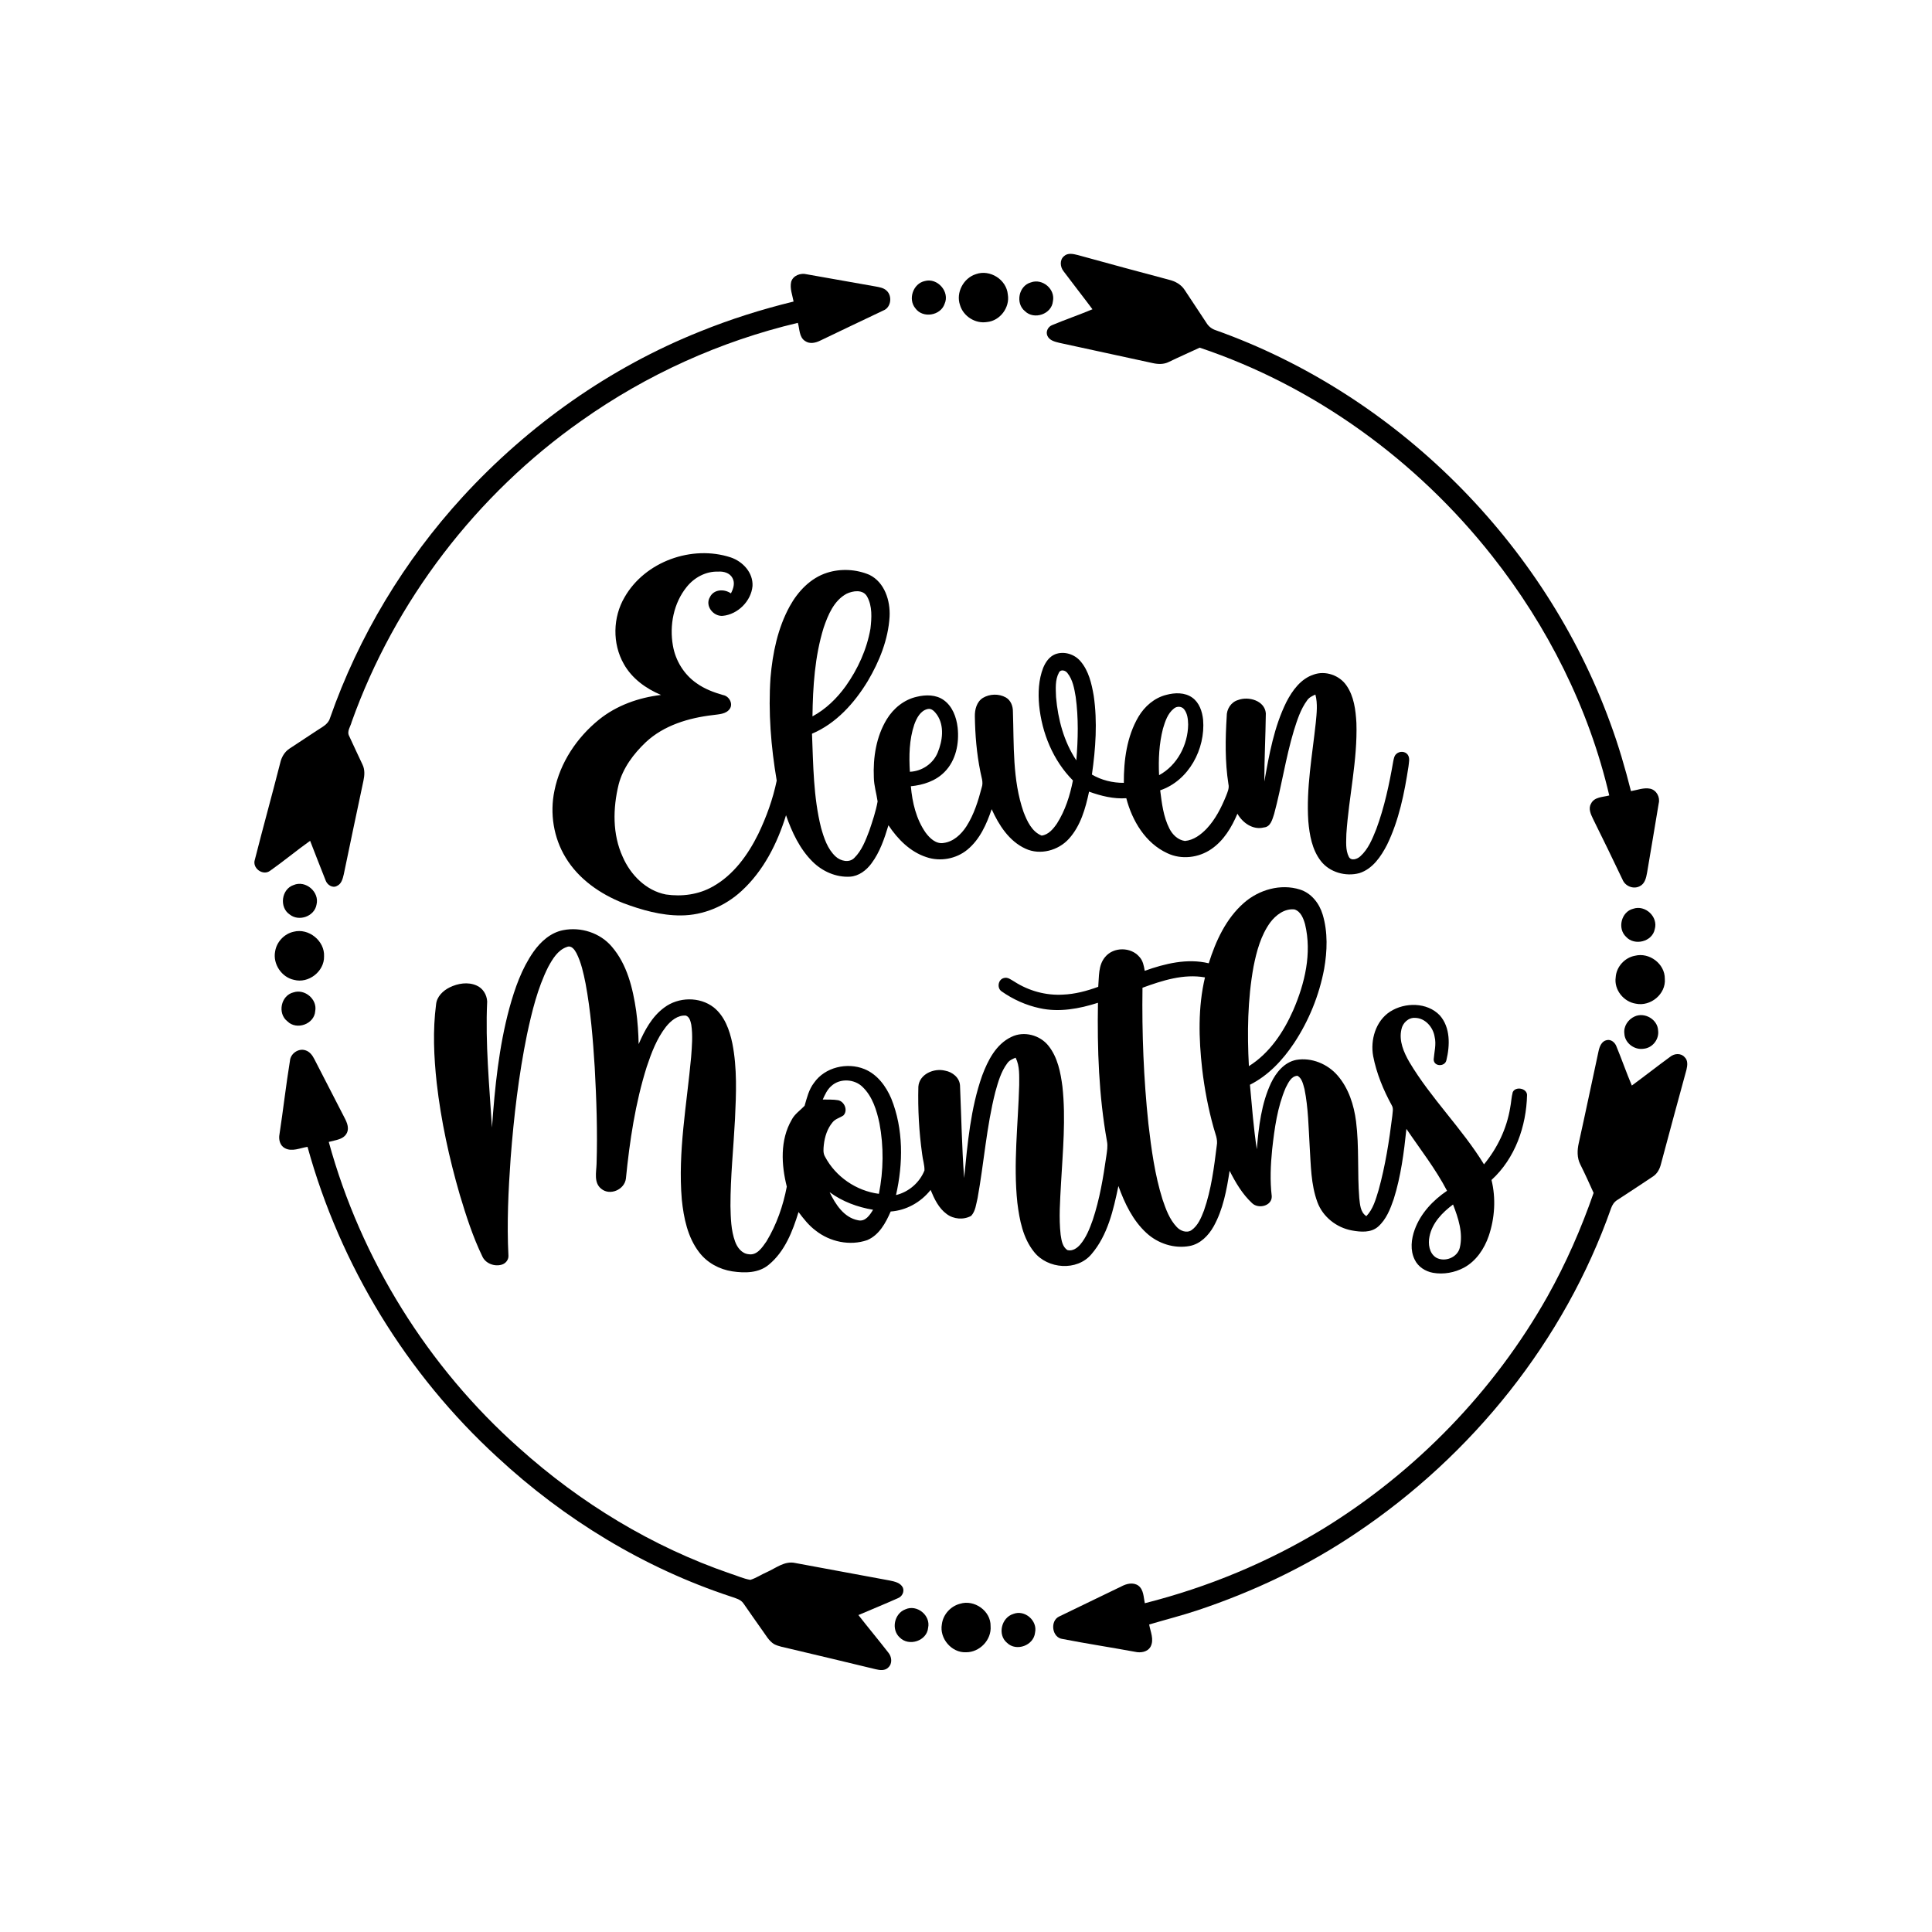 <?xml version="1.0" encoding="UTF-8" ?>
<!DOCTYPE svg PUBLIC "-//W3C//DTD SVG 1.1//EN" "http://www.w3.org/Graphics/SVG/1.1/DTD/svg11.dtd">
<svg width="1200pt" height="1200pt" viewBox="0 0 1200 1200" version="1.1" xmlns="http://www.w3.org/2000/svg">
<g id="#000000ff">
<path fill="#000000" opacity="1.00" d=" M 660.93 159.07 C 663.26 156.89 666.69 157.73 669.46 158.42 C 688.36 163.63 707.28 168.79 726.24 173.80 C 730.01 174.71 733.62 176.72 735.78 180.04 C 740.28 186.92 744.89 193.73 749.39 200.62 C 750.65 202.71 752.64 204.27 754.96 205.05 C 867.30 244.98 959.43 337.14 1000.17 449.09 C 1005.28 462.92 1009.40 477.09 1013.02 491.37 C 1016.97 490.73 1020.98 489.03 1025.03 489.89 C 1028.92 490.80 1031.22 495.17 1030.26 498.97 C 1027.90 513.34 1025.45 527.69 1023.03 542.04 C 1022.46 545.18 1021.68 548.92 1018.49 550.43 C 1014.54 552.54 1009.37 550.39 1007.77 546.31 C 1001.76 533.69 995.66 521.11 989.44 508.59 C 988.07 505.72 986.41 502.29 988.19 499.22 C 990.22 494.90 995.58 495.15 999.54 494.07 C 986.87 439.82 961.22 388.92 926.75 345.28 C 880.12 286.16 816.70 239.90 745.15 215.94 C 738.76 218.95 732.28 221.75 725.93 224.83 C 722.88 226.38 719.33 226.26 716.08 225.55 C 696.72 221.30 677.33 217.19 657.98 212.94 C 655.21 212.26 651.86 211.48 650.57 208.61 C 649.34 205.94 650.99 202.82 653.66 201.87 C 661.88 198.43 670.33 195.55 678.55 192.09 C 672.66 184.18 666.53 176.44 660.64 168.54 C 658.45 165.89 658.03 161.37 660.93 159.07 Z" />
<path fill="#000000" opacity="1.00" d=" M 491.41 175.05 C 492.60 171.05 497.30 169.40 501.10 170.37 C 515.40 172.86 529.70 175.44 544.00 177.96 C 546.29 178.40 548.80 178.78 550.58 180.44 C 554.37 183.71 553.53 190.97 548.70 192.83 C 535.65 199.05 522.58 205.24 509.55 211.51 C 506.65 212.98 502.96 213.83 500.10 211.84 C 496.27 209.46 496.73 204.35 495.55 200.53 C 447.42 211.93 401.56 232.68 361.21 261.27 C 295.97 307.08 245.25 373.30 218.43 448.39 C 217.76 451.23 215.27 454.22 216.87 457.15 C 219.58 463.07 222.38 468.96 225.14 474.86 C 226.72 478.04 226.45 481.71 225.71 485.08 C 221.57 504.40 217.56 523.75 213.52 543.09 C 212.88 545.78 212.11 549.03 209.31 550.25 C 206.58 551.85 203.26 549.60 202.29 546.94 C 198.98 538.74 195.86 530.46 192.62 522.24 C 184.20 528.23 176.26 534.87 167.81 540.81 C 163.33 544.24 156.46 539.22 158.31 533.90 C 163.39 513.87 168.93 493.96 174.03 473.93 C 174.82 470.34 176.74 466.95 179.88 464.93 C 185.47 461.18 191.16 457.57 196.75 453.81 C 199.85 451.69 203.84 449.97 204.97 446.02 C 222.71 395.23 251.07 348.22 287.41 308.56 C 328.25 264.09 378.74 228.29 434.89 205.87 C 453.73 198.24 473.16 192.11 492.91 187.30 C 492.18 183.27 490.48 179.17 491.41 175.05 Z" />
<path fill="#000000" opacity="1.00" d=" M 606.19 170.27 C 614.88 167.14 625.18 173.69 625.97 182.89 C 627.38 190.92 621.17 199.28 613.01 200.02 C 605.81 201.19 598.33 196.47 596.28 189.48 C 593.60 181.76 598.45 172.66 606.19 170.27 Z" />
<path fill="#000000" opacity="1.00" d=" M 574.47 174.55 C 582.28 172.39 590.08 181.25 586.72 188.69 C 584.24 196.10 573.17 197.89 568.58 191.53 C 563.79 185.82 567.17 176.05 574.47 174.55 Z" />
<path fill="#000000" opacity="1.00" d=" M 640.30 175.41 C 647.48 172.74 655.60 179.61 653.98 187.15 C 653.20 195.15 642.34 198.83 636.65 193.31 C 630.54 188.41 632.71 177.49 640.30 175.41 Z" />
<path fill="#000000" opacity="1.00" d=" M 387.93 370.95 C 400.62 348.74 429.78 338.31 453.89 346.22 C 461.40 348.77 467.83 355.67 467.40 363.99 C 466.57 373.35 458.27 381.61 448.94 382.51 C 443.08 383.02 437.70 376.30 440.94 370.89 C 443.33 365.95 449.85 365.65 453.98 368.56 C 455.51 365.68 456.67 362.08 454.95 359.02 C 453.27 355.82 449.42 354.78 446.05 355.04 C 438.48 354.77 431.26 358.67 426.58 364.49 C 418.38 374.55 415.72 388.39 417.96 401.02 C 419.55 410.32 424.85 418.96 432.64 424.35 C 437.58 427.91 443.33 430.06 449.15 431.72 C 452.81 432.34 455.52 437.04 453.27 440.29 C 450.96 443.62 446.46 443.61 442.86 444.14 C 427.83 445.88 412.33 450.48 401.07 461.04 C 393.48 468.27 386.90 477.01 384.24 487.29 C 380.65 502.04 380.34 518.18 386.78 532.21 C 391.64 543.42 401.30 553.20 413.60 555.58 C 423.48 557.03 433.94 555.66 442.69 550.68 C 455.59 543.50 464.55 531.00 470.97 518.01 C 476.04 507.46 480.07 496.32 482.43 484.85 C 478.86 463.77 477.11 442.27 478.58 420.90 C 479.88 405.61 483.07 390.14 490.50 376.58 C 495.60 367.33 503.42 359.00 513.72 355.75 C 522.23 353.03 531.77 353.55 539.98 357.02 C 549.47 361.66 553.04 373.08 552.54 382.98 C 551.70 397.22 546.20 410.82 539.01 422.99 C 530.70 436.69 519.37 449.36 504.35 455.72 C 505.13 475.25 505.20 495.06 509.97 514.13 C 511.79 520.55 513.99 527.34 519.02 531.99 C 522.07 534.83 527.53 536.14 530.70 532.79 C 535.31 528.22 537.65 521.95 539.92 516.00 C 541.94 510.02 543.99 504.00 545.10 497.79 C 544.39 492.83 542.84 487.98 542.76 482.93 C 542.22 470.52 544.22 457.53 550.76 446.79 C 554.90 439.96 561.58 434.51 569.47 432.77 C 574.99 431.44 581.33 431.38 586.14 434.82 C 591.60 438.68 594.05 445.44 594.80 451.85 C 595.88 461.61 593.78 472.42 586.59 479.56 C 581.12 485.12 573.36 487.62 565.75 488.35 C 566.63 498.44 569.04 508.74 574.92 517.16 C 577.50 520.64 581.34 524.38 586.08 523.58 C 592.19 522.80 597.01 518.26 600.24 513.29 C 604.97 505.92 607.58 497.45 609.78 489.05 C 610.92 485.76 609.46 482.45 608.90 479.22 C 606.62 467.98 605.68 456.49 605.50 445.04 C 605.40 440.73 606.63 435.87 610.52 433.46 C 614.74 430.93 620.41 430.78 624.72 433.19 C 627.82 434.93 629.17 438.57 629.14 441.99 C 629.85 462.82 628.79 484.30 635.73 504.30 C 637.94 510.02 640.89 516.57 646.97 519.00 C 651.24 518.47 654.20 514.85 656.49 511.52 C 661.64 503.43 664.58 494.12 666.41 484.76 C 654.09 472.35 647.13 455.32 645.42 438.06 C 644.72 430.28 645.08 422.21 647.92 414.85 C 649.36 411.35 651.69 407.87 655.32 406.39 C 660.86 404.22 667.47 406.31 671.21 410.83 C 676.25 416.77 678.04 424.65 679.33 432.15 C 681.70 448.39 680.52 464.93 678.21 481.11 C 684.21 484.61 691.10 486.28 698.03 486.24 C 697.97 472.17 699.88 457.48 707.12 445.17 C 710.94 438.74 717.02 433.43 724.38 431.60 C 729.70 430.16 735.91 429.97 740.58 433.33 C 744.93 436.45 746.74 441.92 747.27 447.05 C 748.78 465.20 738.39 484.85 720.61 490.88 C 721.63 498.95 722.60 507.29 726.34 514.64 C 728.24 518.42 731.65 521.76 735.99 522.34 C 741.35 521.87 745.92 518.42 749.53 514.64 C 754.94 508.85 758.56 501.67 761.53 494.39 C 762.42 492.03 763.63 489.57 762.99 486.99 C 760.82 473.10 761.06 458.98 761.93 445.00 C 761.82 440.49 764.59 436.07 769.01 434.79 C 775.48 432.32 785.55 435.14 786.23 443.03 C 786.07 457.17 785.28 471.30 785.30 485.45 C 788.31 468.62 791.35 451.45 799.01 436.00 C 802.72 428.82 807.98 421.56 816.00 418.97 C 823.26 416.39 831.92 419.41 836.27 425.70 C 841.00 432.46 842.03 441.00 842.49 449.03 C 843.24 472.20 837.77 494.94 836.25 517.96 C 836.20 522.71 835.57 527.88 837.82 532.26 C 839.37 534.94 843.07 533.57 844.88 531.89 C 849.88 527.43 852.42 520.99 854.86 514.91 C 859.88 501.35 862.89 487.14 865.36 472.93 C 865.72 471.29 865.95 469.43 867.30 468.27 C 869.23 466.46 872.73 466.51 874.35 468.73 C 875.90 470.89 875.04 473.68 874.83 476.11 C 872.29 492.69 868.93 509.45 861.55 524.64 C 857.77 531.98 852.61 539.67 844.36 542.31 C 835.84 544.62 825.79 541.83 820.34 534.71 C 814.94 527.70 813.36 518.63 812.61 510.03 C 811.25 489.50 815.09 469.16 817.26 448.82 C 817.81 443.04 818.53 437.10 817.01 431.40 C 815.10 432.26 813.11 433.19 811.90 434.98 C 807.78 440.57 805.68 447.32 803.62 453.86 C 798.52 470.84 796.01 488.46 791.39 505.56 C 790.29 508.85 789.27 513.60 785.05 513.94 C 778.22 515.69 771.83 511.10 768.58 505.41 C 765.03 513.83 760.08 522.11 752.40 527.36 C 744.52 532.81 733.81 534.13 725.07 529.95 C 711.48 523.73 703.20 509.79 699.56 495.79 C 691.63 496.33 683.84 494.38 676.44 491.71 C 674.22 502.10 671.22 512.92 663.92 520.98 C 657.35 528.28 646.02 531.36 636.94 527.12 C 626.75 522.46 620.39 512.46 615.94 502.59 C 612.81 511.89 608.59 521.41 600.83 527.77 C 593.87 533.50 583.93 535.32 575.40 532.38 C 565.32 529.11 557.57 521.21 551.83 512.58 C 549.33 520.87 546.51 529.28 541.27 536.29 C 538.10 540.59 533.41 544.19 527.91 544.52 C 519.28 545.02 510.81 541.24 504.74 535.23 C 496.73 527.31 491.87 516.86 488.21 506.36 C 482.81 523.88 474.19 540.98 460.50 553.48 C 450.35 562.81 436.85 568.54 423.00 568.59 C 410.68 568.68 398.61 565.23 387.16 560.96 C 372.84 555.32 359.42 546.04 351.35 532.68 C 343.83 520.38 341.41 505.16 344.38 491.08 C 347.88 473.66 358.33 458.07 372.04 446.97 C 382.99 438.12 396.70 433.29 410.58 431.64 C 401.20 427.72 392.47 421.40 387.45 412.39 C 380.27 399.76 380.60 383.45 387.93 370.95 M 525.78 368.81 C 517.96 373.07 514.32 381.88 511.58 389.89 C 506.08 407.66 504.88 426.45 504.64 444.95 C 512.93 440.50 519.79 433.79 525.27 426.21 C 532.82 415.58 538.41 403.36 540.65 390.48 C 541.41 383.83 541.93 376.50 538.53 370.46 C 535.96 365.94 529.74 366.90 525.78 368.81 M 657.74 417.74 C 655.21 422.37 655.76 427.94 655.93 433.03 C 657.12 446.79 660.80 460.69 668.53 472.28 C 669.61 459.16 669.93 445.90 668.13 432.83 C 667.26 427.70 666.34 422.18 662.98 418.02 C 661.80 416.38 658.81 415.54 657.74 417.74 M 729.12 440.10 C 725.27 443.13 723.68 448.05 722.34 452.58 C 719.91 461.98 719.46 471.80 719.93 481.48 C 731.21 475.38 737.87 462.58 737.98 449.95 C 737.90 446.72 737.56 443.19 735.49 440.57 C 733.97 438.59 730.94 438.52 729.12 440.10 M 567.88 450.02 C 564.71 459.42 564.54 469.55 565.14 479.36 C 572.59 479.05 579.57 474.38 582.41 467.45 C 585.44 460.12 586.71 450.94 582.03 444.01 C 580.68 442.16 578.77 439.75 576.17 440.39 C 571.66 441.43 569.33 446.03 567.88 450.02 Z" />
<path fill="#000000" opacity="1.00" d=" M 182.40 549.70 C 189.87 546.52 198.60 554.07 196.59 561.89 C 195.32 569.20 185.67 572.60 179.95 568.01 C 173.30 563.60 174.78 552.19 182.40 549.70 Z" />
<path fill="#000000" opacity="1.00" d=" M 772.70 560.73 C 781.97 552.62 795.45 548.72 807.40 552.50 C 814.51 554.72 819.49 561.13 821.55 568.10 C 824.82 579.03 824.39 590.75 822.44 601.89 C 819.36 618.24 812.97 633.96 803.81 647.83 C 796.79 658.38 787.81 668.01 776.36 673.76 C 777.60 687.13 778.59 700.54 780.63 713.82 C 781.82 699.81 783.43 685.43 789.50 672.57 C 792.60 666.12 797.70 659.79 805.08 658.32 C 814.61 656.66 824.65 660.82 830.87 668.10 C 837.69 676.00 840.95 686.34 842.27 696.54 C 844.27 712.32 843.01 728.26 844.26 744.08 C 844.73 748.08 844.89 752.95 848.67 755.37 C 852.90 750.98 854.50 744.95 856.24 739.29 C 860.44 724.17 862.86 708.61 864.79 693.05 C 864.90 690.88 865.67 688.50 864.44 686.52 C 859.21 676.95 854.99 666.73 852.90 655.99 C 851.05 645.88 854.48 634.15 863.40 628.35 C 872.62 622.43 886.44 622.44 894.30 630.68 C 900.95 638.24 900.62 649.39 898.36 658.61 C 897.38 662.72 890.50 662.56 890.48 658.00 C 890.85 653.34 892.21 648.64 891.07 643.97 C 890.15 638.06 885.28 632.34 879.00 632.22 C 874.78 631.91 871.20 635.40 870.44 639.38 C 868.80 646.52 871.88 653.56 875.37 659.64 C 888.81 682.25 908.00 700.78 921.74 723.20 C 930.06 713.10 935.89 700.95 938.00 688.01 C 938.65 684.81 938.74 681.51 939.59 678.36 C 941.28 674.60 948.24 675.88 948.48 680.01 C 948.05 699.52 941.07 719.52 926.40 732.90 C 929.21 744.35 928.45 756.59 924.66 767.74 C 921.91 775.69 916.87 783.24 909.34 787.34 C 903.52 790.46 896.62 791.71 890.11 790.57 C 885.31 789.72 880.76 786.81 878.66 782.33 C 875.79 776.50 876.55 769.62 878.71 763.70 C 882.37 753.65 890.02 745.53 898.78 739.62 C 891.67 725.98 882.14 713.86 873.55 701.17 C 872.02 715.84 870.12 730.60 865.68 744.72 C 863.56 750.94 861.01 757.45 855.96 761.90 C 851.51 765.81 845.10 765.25 839.69 764.26 C 830.17 762.53 821.62 755.83 818.26 746.67 C 814.18 735.62 814.21 723.66 813.46 712.06 C 812.75 700.17 812.61 688.17 810.25 676.46 C 809.40 673.52 808.79 669.86 805.92 668.19 C 802.00 668.31 800.15 672.59 798.58 675.60 C 793.37 687.69 791.61 700.92 790.16 713.91 C 789.19 723.58 788.75 733.35 789.91 743.02 C 790.11 749.07 781.59 751.11 777.70 747.31 C 771.66 741.71 767.43 734.48 763.73 727.20 C 761.92 739.05 759.70 751.19 753.79 761.78 C 750.61 767.42 745.60 772.60 739.01 773.89 C 729.42 775.73 719.22 772.42 712.10 765.84 C 703.58 758.05 698.52 747.34 694.66 736.66 C 691.56 751.50 688.03 767.24 677.89 779.03 C 668.93 789.68 650.68 788.24 642.30 777.62 C 635.36 769.03 633.23 757.75 631.90 747.08 C 629.31 722.76 632.37 698.36 633.04 674.02 C 633.01 668.30 633.48 662.24 630.83 656.96 C 628.84 657.72 626.81 658.66 625.58 660.50 C 621.70 665.70 619.94 672.09 618.21 678.25 C 612.71 699.88 611.17 722.24 607.20 744.15 C 606.26 747.90 605.95 752.23 603.21 755.19 C 598.50 757.81 592.30 757.30 588.01 754.06 C 583.02 750.42 580.30 744.64 578.02 739.09 C 572.00 746.70 562.96 751.81 553.22 752.49 C 550.15 759.55 546.07 767.16 538.59 770.28 C 527.84 773.97 515.46 771.32 506.63 764.33 C 502.40 761.19 499.12 757.00 495.98 752.82 C 492.32 764.78 487.47 777.31 477.56 785.49 C 471.30 790.81 462.53 790.82 454.83 789.66 C 446.80 788.45 439.15 784.30 434.23 777.77 C 427.08 768.44 424.66 756.51 423.48 745.07 C 420.97 715.43 426.59 685.99 429.27 656.57 C 429.77 649.89 430.37 643.13 429.37 636.48 C 428.90 634.34 428.32 631.58 425.98 630.80 C 420.90 630.41 416.66 634.02 413.66 637.73 C 407.93 645.06 404.61 653.91 401.69 662.64 C 394.60 685.15 391.10 708.61 388.76 732.04 C 387.94 738.89 378.86 742.90 373.44 738.37 C 368.70 734.62 370.38 728.07 370.54 722.88 C 371.17 702.90 370.48 682.90 369.39 662.95 C 368.29 645.50 366.90 628.03 363.70 610.83 C 362.40 604.40 361.02 597.86 358.03 591.98 C 356.89 589.85 354.91 586.97 352.08 588.18 C 346.45 590.11 343.20 595.65 340.49 600.60 C 333.88 613.78 330.41 628.24 327.32 642.58 C 322.16 667.84 319.16 693.50 317.18 719.20 C 315.74 739.43 314.77 759.75 315.80 780.03 C 315.89 782.54 314.03 784.81 311.66 785.49 C 307.16 786.86 301.60 784.80 299.61 780.42 C 293.68 768.15 289.50 755.13 285.59 742.11 C 278.99 719.36 273.92 696.12 271.24 672.57 C 269.48 656.39 268.73 639.97 270.86 623.80 C 271.33 618.99 275.15 615.34 279.27 613.29 C 284.38 610.79 290.64 609.73 295.99 612.11 C 299.92 613.76 302.42 617.88 302.59 622.07 C 301.38 648.19 303.96 674.29 305.57 700.34 C 307.35 675.37 309.85 650.30 316.41 626.07 C 319.78 613.90 324.00 601.69 331.29 591.26 C 335.74 584.92 341.98 579.24 349.79 577.74 C 360.75 575.57 372.75 579.40 380.01 587.99 C 389.53 599.04 393.06 613.77 395.13 627.86 C 396.06 634.70 396.53 641.60 396.68 648.51 C 400.34 640.00 404.96 631.39 412.59 625.80 C 421.35 619.20 434.54 618.91 443.28 625.69 C 450.10 631.12 453.14 639.78 454.87 648.04 C 457.93 663.50 457.25 679.38 456.52 695.02 C 455.60 713.02 453.67 730.98 453.70 749.02 C 453.87 756.44 454.00 764.09 456.58 771.15 C 457.91 774.85 460.74 778.62 464.95 779.01 C 470.20 779.93 473.46 774.76 476.05 771.07 C 482.35 760.68 486.43 748.92 488.69 737.04 C 485.29 723.48 484.43 708.13 491.68 695.62 C 493.51 691.96 497.03 689.70 499.74 686.84 C 501.19 681.89 502.37 676.71 505.61 672.55 C 512.36 662.84 526.19 659.65 536.92 664.03 C 544.90 667.27 550.32 674.66 553.60 682.37 C 561.21 701.29 560.99 722.61 556.53 742.27 C 564.45 740.37 571.19 734.53 574.20 726.98 C 574.32 723.59 573.11 720.27 572.77 716.91 C 570.83 703.03 570.05 688.97 570.41 674.97 C 570.96 667.14 580.11 663.27 586.99 665.01 C 591.54 665.80 595.99 669.31 596.28 674.19 C 597.10 693.35 597.43 712.55 598.84 731.68 C 600.97 710.28 602.81 688.51 610.03 668.09 C 613.56 658.66 618.63 648.56 628.19 644.05 C 635.98 640.18 646.02 642.89 651.30 649.65 C 656.96 656.81 658.75 666.10 659.90 674.93 C 662.06 694.91 660.13 715.00 659.02 734.98 C 658.47 745.62 657.58 756.34 658.79 766.97 C 659.32 770.36 659.86 774.48 663.04 776.47 C 666.13 777.28 669.03 775.23 670.95 773.01 C 674.68 768.60 676.82 763.12 678.72 757.74 C 683.03 744.84 685.25 731.38 687.17 717.95 C 687.58 714.97 688.16 711.93 687.57 708.93 C 682.47 680.56 681.48 651.61 681.96 622.85 C 670.35 626.57 657.85 628.90 645.76 626.20 C 637.30 624.40 629.23 620.75 622.16 615.79 C 619.10 613.79 619.87 608.43 623.45 607.49 C 625.94 606.67 628.08 608.63 630.11 609.75 C 638.96 615.43 649.56 618.38 660.08 617.78 C 667.66 617.50 675.05 615.52 682.13 612.92 C 682.70 606.66 682.05 599.55 686.40 594.43 C 691.58 588.04 702.44 588.09 707.71 594.34 C 709.91 596.68 710.50 599.92 711.00 602.98 C 723.64 598.50 737.40 595.09 750.77 598.32 C 755.12 584.42 761.53 570.48 772.70 560.73 M 788.94 572.99 C 783.13 581.02 780.50 590.82 778.59 600.41 C 774.90 620.76 774.61 641.59 775.71 662.20 C 788.57 654.14 797.28 641.03 803.29 627.37 C 810.47 610.75 814.92 592.06 810.60 574.08 C 809.58 570.45 807.96 566.11 804.02 564.86 C 797.91 564.18 792.42 568.33 788.94 572.99 M 709.62 613.51 C 709.22 641.74 710.33 670.01 713.30 698.08 C 715.13 713.87 717.29 729.73 722.05 744.94 C 724.12 751.04 726.39 757.39 730.93 762.14 C 733.15 764.53 737.03 766.06 740.02 764.11 C 744.12 761.25 746.07 756.37 747.81 751.87 C 752.36 738.87 754.06 725.11 755.76 711.51 C 756.52 707.61 754.72 703.96 753.75 700.29 C 750.43 688.38 748.12 676.19 746.68 663.91 C 744.56 645.03 744.02 625.69 748.43 607.08 C 735.14 604.73 721.96 609.00 709.62 613.51 M 516.42 674.48 C 513.81 676.70 512.40 679.89 511.03 682.94 C 514.18 683.04 517.37 682.82 520.50 683.35 C 524.53 684.12 526.83 689.72 523.86 692.81 C 521.67 694.31 518.84 694.91 517.14 697.06 C 513.85 700.98 512.25 706.06 511.69 711.08 C 511.46 713.53 511.10 716.21 512.45 718.44 C 519.02 730.92 531.93 739.71 545.90 741.51 C 548.77 727.11 548.97 712.15 546.25 697.72 C 544.53 689.63 541.95 681.14 535.86 675.22 C 530.82 670.13 521.76 669.59 516.42 674.48 M 515.29 740.49 C 518.88 747.96 524.18 756.27 532.94 757.93 C 537.50 758.99 540.26 754.70 542.28 751.40 C 532.61 749.80 523.22 746.31 515.29 740.49 M 887.89 767.97 C 886.92 772.58 887.67 778.34 891.95 781.09 C 897.31 784.18 905.26 781.10 906.72 774.93 C 908.86 765.84 905.78 756.56 902.51 748.14 C 895.85 753.07 889.58 759.58 887.89 767.97 Z" />
<path fill="#000000" opacity="1.00" d=" M 1014.40 564.45 C 1021.90 561.85 1030.05 569.46 1027.80 577.13 C 1026.28 584.97 1015.19 587.67 1009.95 581.84 C 1004.45 576.67 1007.00 566.27 1014.40 564.45 Z" />
<path fill="#000000" opacity="1.00" d=" M 182.41 578.71 C 191.71 576.30 201.76 584.40 201.28 594.02 C 201.50 603.37 191.60 611.05 182.60 608.60 C 174.88 606.99 169.39 598.72 170.88 590.99 C 171.78 585.06 176.55 579.98 182.41 578.71 Z" />
<path fill="#000000" opacity="1.00" d=" M 1015.48 593.64 C 1024.43 591.35 1034.15 598.64 1034.05 607.96 C 1034.85 617.39 1025.17 625.34 1016.06 623.40 C 1008.47 622.27 1002.40 614.75 1003.54 607.01 C 1003.93 600.54 1009.11 594.79 1015.48 593.64 Z" />
<path fill="#000000" opacity="1.00" d=" M 182.33 616.37 C 189.32 614.06 197.18 620.69 195.79 628.01 C 195.26 636.11 184.21 640.08 178.52 634.37 C 172.15 629.45 174.47 618.24 182.33 616.37 Z" />
<path fill="#000000" opacity="1.00" d=" M 1015.26 631.37 C 1021.45 628.48 1029.56 633.13 1029.88 640.03 C 1030.65 645.49 1026.40 650.92 1020.90 651.39 C 1015.23 652.34 1009.22 647.88 1008.93 642.07 C 1008.30 637.53 1011.20 633.19 1015.26 631.37 Z" />
<path fill="#000000" opacity="1.00" d=" M 992.92 652.76 C 993.52 649.99 994.82 646.67 997.94 646.05 C 1000.65 645.37 1003.12 647.53 1004.00 649.96 C 1007.32 658.00 1010.16 666.23 1013.56 674.25 C 1021.58 668.38 1029.39 662.22 1037.42 656.36 C 1039.93 654.28 1044.09 653.98 1046.34 656.61 C 1048.52 658.59 1048.11 661.82 1047.50 664.41 C 1042.16 683.90 1036.89 703.41 1031.67 722.93 C 1030.94 726.00 1029.40 728.96 1026.70 730.73 C 1019.34 735.71 1011.86 740.52 1004.44 745.40 C 1002.59 746.55 1001.40 748.43 1000.68 750.44 C 971.78 832.64 914.46 903.86 842.28 952.26 C 811.98 972.72 778.67 988.55 744.03 1000.11 C 734.05 1003.45 723.84 1006.01 713.76 1009.01 C 714.56 1013.48 716.94 1018.30 714.68 1022.71 C 712.81 1026.12 708.47 1026.78 704.98 1025.96 C 690.03 1023.21 675.00 1020.92 660.08 1018.02 C 653.32 1017.32 651.96 1006.63 658.00 1003.97 C 670.77 997.69 683.66 991.66 696.44 985.39 C 699.65 983.66 703.83 982.58 707.07 984.88 C 710.41 987.43 710.26 992.04 711.07 995.79 C 750.18 985.89 787.89 970.29 822.32 949.25 C 879.68 913.90 928.08 863.95 961.17 805.22 C 972.65 784.72 982.12 763.13 989.82 740.94 C 987.15 735.02 984.49 729.11 981.58 723.31 C 979.43 719.16 979.60 714.28 980.63 709.85 C 984.85 690.84 988.80 671.78 992.92 652.76 Z" />
<path fill="#000000" opacity="1.00" d=" M 180.09 658.90 C 180.42 654.38 185.40 650.91 189.73 652.37 C 192.30 653.15 194.01 655.41 195.18 657.71 C 201.19 669.38 207.16 681.07 213.20 692.73 C 214.89 696.01 217.18 699.83 215.50 703.60 C 213.50 707.87 208.18 708.12 204.20 709.27 C 224.20 782.29 265.90 849.22 322.52 899.47 C 360.54 933.59 405.04 960.67 453.41 977.31 C 457.63 978.60 461.67 980.57 466.05 981.28 C 469.71 980.17 472.88 977.94 476.38 976.44 C 481.98 973.95 487.38 969.35 493.94 970.81 C 513.50 974.43 533.06 978.05 552.62 981.68 C 555.65 982.31 559.30 983.05 560.80 986.12 C 561.82 988.73 560.29 991.67 557.73 992.66 C 549.60 996.28 541.36 999.64 533.18 1003.14 C 539.25 1010.95 545.61 1018.54 551.68 1026.36 C 553.91 1028.90 554.42 1033.26 551.74 1035.69 C 549.71 1037.82 546.52 1037.43 543.93 1036.80 C 525.96 1032.48 507.99 1028.13 490.00 1023.91 C 486.89 1023.13 483.65 1022.67 480.79 1021.19 C 477.46 1019.14 475.65 1015.52 473.38 1012.48 C 469.46 1007.07 465.74 1001.52 461.88 996.06 C 460.15 993.41 456.92 992.68 454.13 991.71 C 400.11 973.94 350.52 943.70 308.90 905.08 C 252.61 853.53 211.27 785.91 191.01 712.33 C 186.41 713.00 181.35 715.58 176.89 713.12 C 173.82 711.48 172.96 707.65 173.60 704.46 C 175.91 689.30 177.62 674.04 180.09 658.90 Z" />
<path fill="#000000" opacity="1.00" d=" M 596.28 996.13 C 605.14 993.31 615.48 1000.57 615.27 1010.01 C 615.98 1018.55 608.46 1026.35 599.96 1026.25 C 591.02 1026.64 583.40 1017.61 585.01 1008.88 C 585.73 1002.83 590.42 997.64 596.28 996.13 Z" />
<path fill="#000000" opacity="1.00" d=" M 562.35 999.59 C 569.51 996.34 578.14 1003.31 576.48 1011.00 C 575.78 1019.21 564.52 1022.86 558.87 1017.10 C 553.34 1012.14 555.44 1002.13 562.35 999.59 Z" />
<path fill="#000000" opacity="1.00" d=" M 629.35 1002.46 C 636.44 999.61 644.56 1006.62 642.89 1014.04 C 642.09 1022.03 631.24 1026.02 625.49 1020.40 C 619.40 1015.39 621.99 1004.72 629.35 1002.46 Z" />
</g>
</svg>
